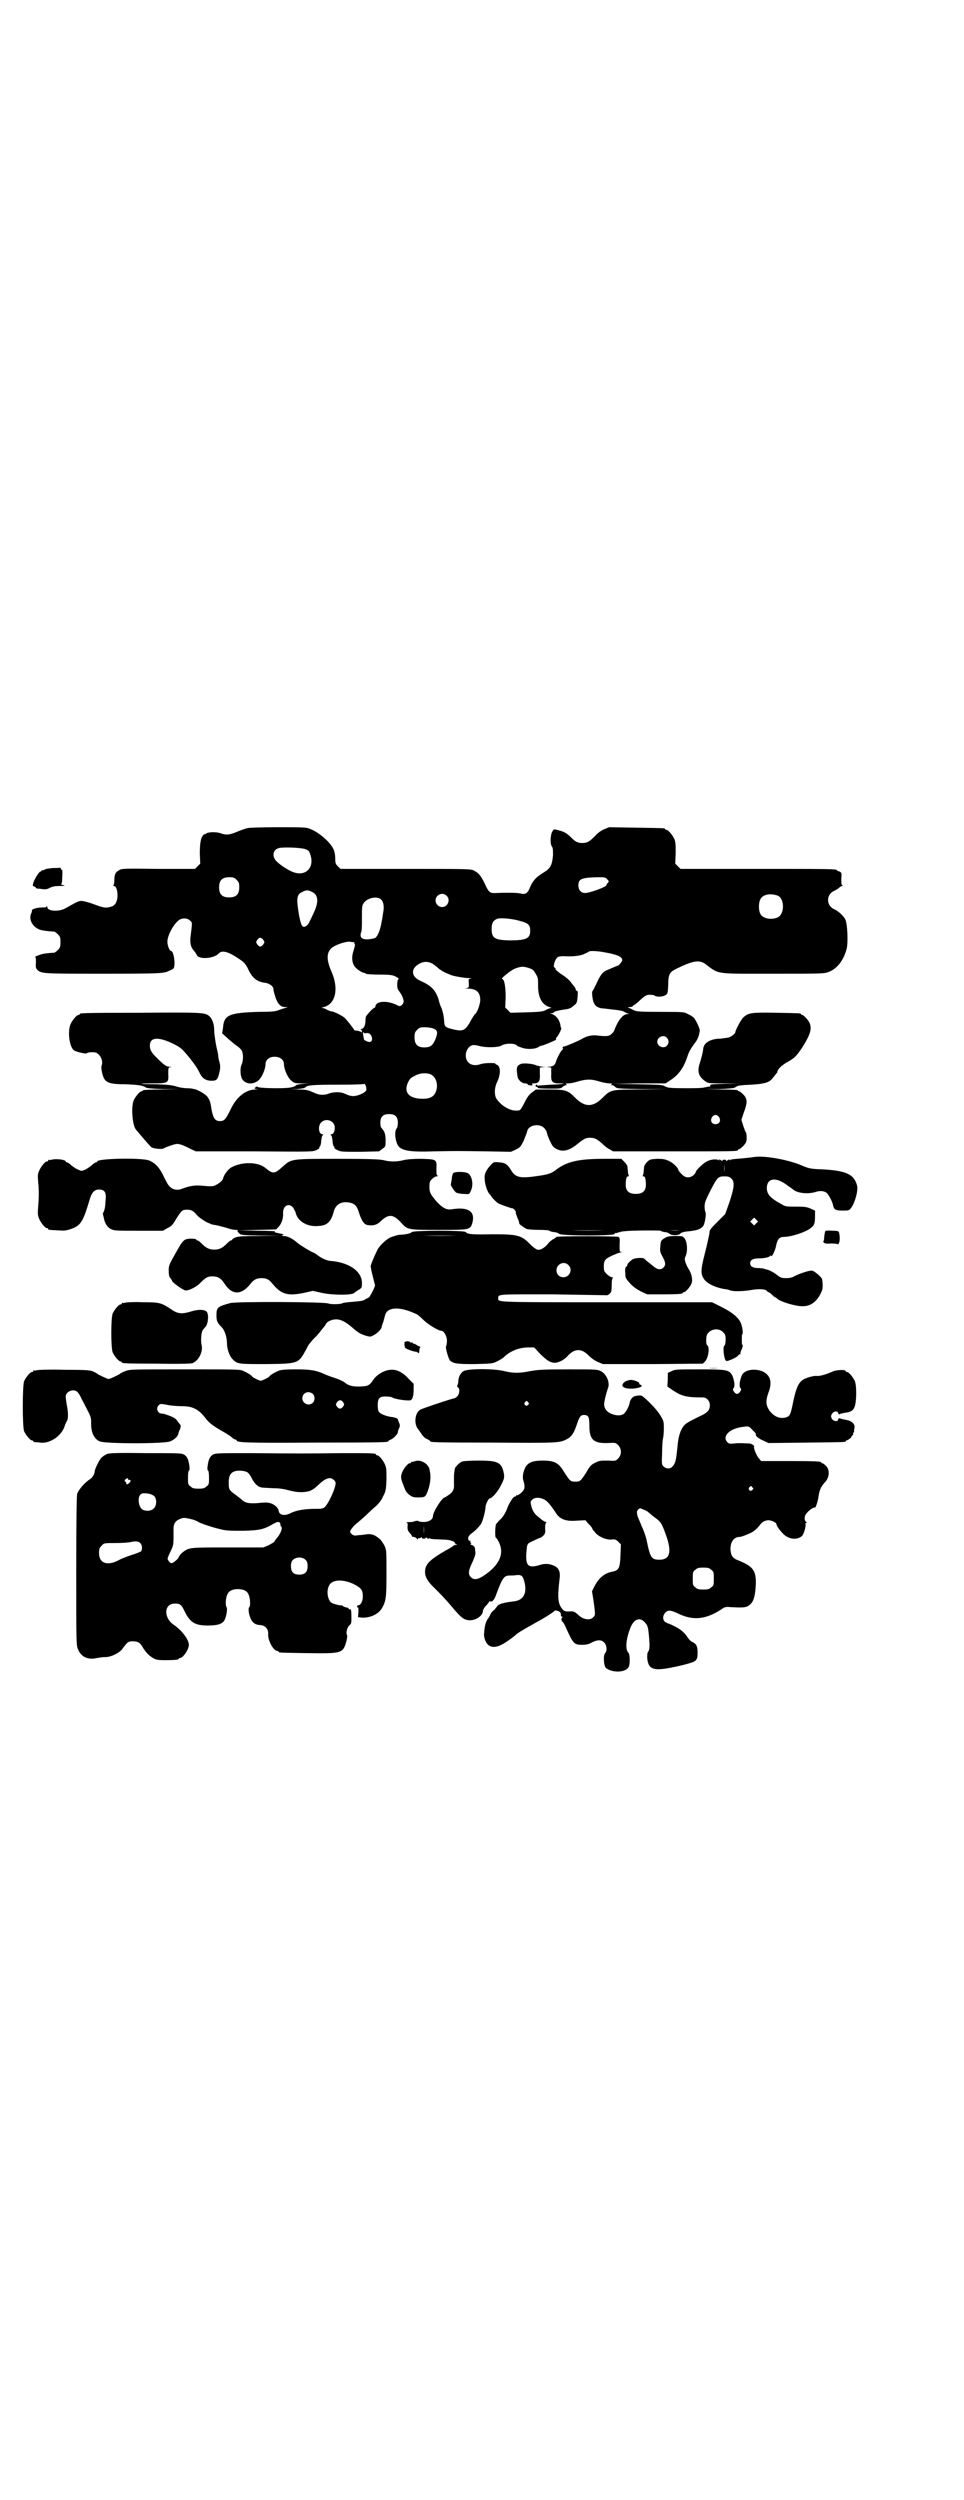 <?xml version="1.0" standalone="no"?>
<!DOCTYPE svg PUBLIC "-//W3C//DTD SVG 20010904//EN"
 "http://www.w3.org/TR/2001/REC-SVG-20010904/DTD/svg10.dtd">
<svg version="1.0" xmlns="http://www.w3.org/2000/svg"
 width="1100pt" height="2850pt" viewBox="0 0 1100 2850"
 preserveAspectRatio="xMidYMid meet">
<g transform="translate(0,2850) scale(0.5,-0.5)"
fill="#000000" stroke="none">
<path d="M565 3812 c-4 -1 -14 -4 -23 -8 -19 -8 -26 -8 -38 -4 -10 4 -29 3
-33 0 -2 -2 -3 -2 -3 -1 0 0 -2 -1 -4 -3 -6 -6 -8 -19 -8 -43 l1 -22 -6 -6 -6
-6 -84 0 c-76 1 -84 1 -89 -3 -8 -4 -11 -9 -11 -22 0 -6 -1 -12 -2 -12 -1 -1
-1 -2 1 -2 8 0 11 -26 5 -37 -1 -4 -5 -7 -8 -9 -15 -5 -18 -5 -47 6 -9 3 -20
6 -24 6 -7 0 -10 -2 -37 -17 -14 -8 -41 -7 -41 3 0 2 -1 2 -2 1 0 -2 -6 -2
-11 -2 -10 0 -24 -4 -22 -7 0 0 0 -2 -1 -5 -8 -14 2 -33 20 -39 8 -2 15 -3 32
-4 1 0 5 -3 8 -6 5 -5 6 -7 6 -18 0 -11 -1 -13 -6 -18 -3 -3 -7 -6 -8 -6 -16
-1 -27 -2 -36 -6 -6 -2 -10 -4 -8 -4 2 0 2 -3 2 -12 -1 -11 0 -14 3 -17 9 -9
14 -9 152 -9 124 0 131 1 143 4 7 3 14 6 16 8 5 7 1 40 -6 40 -3 0 -8 12 -8
21 0 14 14 40 26 49 8 6 20 5 26 -1 5 -5 5 -3 1 -35 -2 -15 0 -25 7 -33 3 -3
6 -8 7 -10 3 -11 39 -9 50 3 8 9 24 4 52 -16 7 -5 11 -10 16 -21 9 -19 20 -28
40 -30 9 -2 17 -8 17 -14 0 -5 5 -21 8 -27 5 -10 11 -14 18 -14 l7 0 -6 -2
c-3 -1 -10 -3 -15 -5 -7 -3 -17 -4 -47 -4 -66 -2 -78 -7 -80 -36 l-2 -13 9 -8
c5 -5 15 -13 21 -18 8 -5 14 -11 15 -14 4 -9 3 -24 -1 -32 -3 -7 -3 -22 1 -31
7 -13 25 -15 38 -4 8 7 16 26 16 37 0 8 6 14 14 16 15 3 28 -4 28 -16 0 -11 8
-30 16 -37 8 -7 9 -7 26 -7 l17 -1 -15 0 c-10 -1 -16 -2 -17 -4 -2 -2 -8 -4
-16 -5 -18 -2 -69 -1 -71 2 -1 1 -2 1 -5 -1 -3 -3 -3 -3 3 -4 6 0 5 0 -3 -1
-23 0 -44 -18 -57 -46 -11 -22 -14 -26 -24 -26 -11 0 -15 6 -19 25 -3 20 -4
22 -10 31 -5 6 -21 15 -29 17 -3 0 -5 1 -5 1 0 0 -6 1 -13 1 -7 0 -18 2 -24 4
-9 3 -19 4 -45 5 -41 0 -47 2 -9 2 36 0 37 1 36 21 0 14 0 15 4 16 4 0 4 1 -1
1 -7 0 -13 4 -29 20 -12 12 -16 18 -16 28 0 20 20 21 56 3 15 -8 17 -10 29
-24 4 -5 10 -12 11 -14 6 -7 14 -19 18 -28 6 -12 14 -17 27 -17 12 0 14 3 18
20 2 10 2 14 0 22 -2 6 -3 13 -3 15 0 3 -2 12 -4 20 -2 9 -4 24 -5 33 0 9 -1
18 -2 20 -2 8 -5 13 -9 17 -10 9 -19 9 -159 8 -136 0 -137 -1 -137 -3 0 -1 -1
-2 -3 -2 -4 0 -14 -12 -18 -21 -7 -16 -3 -50 7 -59 4 -4 30 -10 31 -7 0 1 5 2
11 2 9 0 11 -1 16 -6 6 -6 9 -17 6 -24 -2 -5 1 -20 5 -29 6 -11 16 -14 48 -14
30 -1 42 -3 47 -7 3 -2 12 -3 41 -4 l38 0 -42 -1 c-27 0 -43 -1 -43 -2 0 -1
-1 -2 -3 -2 -4 0 -14 -12 -18 -21 -6 -15 -3 -56 5 -66 15 -18 33 -39 36 -41 6
-3 25 -5 28 -2 5 3 25 10 30 10 6 0 15 -3 32 -12 l11 -5 134 0 c131 -1 133 -1
141 3 5 2 8 5 7 6 -1 1 0 2 1 2 1 1 3 6 3 13 1 7 2 13 4 13 1 1 1 2 -1 2 -9 0
-11 19 -3 27 11 11 31 4 31 -12 0 -9 -3 -15 -8 -15 -2 0 -2 -1 -1 -2 2 0 3 -6
4 -13 0 -7 2 -12 3 -13 1 0 2 -1 1 -2 -1 -1 2 -4 7 -6 7 -4 11 -4 52 -4 l43 1
8 6 c7 5 7 5 7 19 0 14 -2 20 -9 28 -2 1 -3 7 -3 12 0 14 6 20 20 20 14 0 20
-6 20 -20 0 -5 -1 -11 -3 -13 -4 -5 -4 -20 0 -31 5 -19 23 -23 85 -21 53 1 49
1 121 0 l55 -1 11 5 c10 5 11 6 18 20 3 8 7 17 8 21 2 15 28 20 39 8 3 -3 6
-8 6 -10 0 -2 3 -11 7 -19 6 -13 8 -15 16 -19 14 -7 29 -3 47 12 15 12 19 14
29 14 10 0 16 -3 28 -14 4 -4 11 -10 16 -12 l8 -5 137 0 c137 0 148 0 148 3 0
1 1 2 3 2 1 0 6 4 10 8 6 7 7 9 7 19 0 6 -1 11 -2 12 -1 0 -3 7 -6 15 l-4 13
5 15 c9 24 9 32 0 42 -4 4 -9 8 -10 8 -2 0 -3 1 -3 2 0 1 -14 2 -38 2 l-39 1
34 0 c24 1 35 2 37 4 5 4 10 5 37 6 30 2 42 5 49 16 3 3 6 7 7 9 2 1 3 3 3 4
0 6 11 16 22 22 16 9 21 13 35 34 18 29 22 41 17 55 -3 7 -14 19 -17 19 -2 0
-3 1 -3 2 0 2 -2 2 -57 3 -57 1 -63 0 -75 -11 -5 -5 -18 -29 -18 -34 0 -2 -8
-9 -14 -11 -3 -1 -12 -2 -19 -3 -23 0 -38 -9 -40 -22 -1 -11 -5 -24 -8 -34 -6
-18 -3 -30 11 -40 8 -6 8 -6 44 -6 l37 -1 -35 0 c-30 -1 -34 -1 -33 -4 0 -2 0
-3 -1 -2 0 0 -6 -1 -11 -2 -7 -2 -22 -2 -47 -2 -33 0 -38 1 -44 4 -6 4 -12 4
-63 5 l-56 1 60 1 60 0 9 6 c21 13 33 30 42 59 3 8 8 17 18 30 3 4 6 11 7 15
1 4 2 9 2 10 1 4 -9 25 -14 30 -2 2 -8 6 -13 8 -9 5 -10 5 -63 5 -49 0 -55 1
-61 4 -4 2 -9 5 -11 5 -3 1 -2 2 3 2 3 0 6 1 6 2 0 1 1 2 2 2 1 0 8 5 15 12
12 11 15 12 22 12 5 0 9 -1 10 -1 4 -5 21 -4 27 1 4 3 4 5 5 22 0 25 3 30 20
38 37 18 51 20 65 10 32 -24 20 -22 155 -22 112 0 115 0 126 4 19 7 34 26 41
52 4 14 2 59 -3 68 -4 8 -16 19 -25 23 -19 8 -19 34 0 42 4 2 9 5 11 7 2 2 5
4 7 4 2 0 2 0 0 2 -2 1 -2 5 -2 15 1 13 1 13 -4 16 -4 1 -6 2 -6 3 0 3 -21 3
-184 3 l-173 0 -6 6 -6 6 1 24 c0 18 0 25 -3 32 -4 9 -14 21 -18 21 -2 0 -3 1
-3 2 0 2 -2 2 -67 3 l-61 1 -12 -5 c-7 -3 -15 -9 -20 -15 -13 -13 -18 -16 -29
-16 -11 0 -16 3 -26 13 -9 9 -16 13 -28 16 -11 3 -11 3 -14 -2 -5 -7 -6 -28
-2 -34 3 -4 3 -8 3 -21 -2 -23 -6 -30 -21 -39 -16 -10 -24 -17 -31 -33 -6 -15
-10 -18 -23 -15 -7 2 -34 2 -56 1 -13 -1 -16 2 -25 22 -9 18 -13 23 -24 29 -7
4 -15 4 -156 4 l-149 0 -6 6 c-5 5 -6 7 -6 19 0 8 -2 16 -4 20 -7 16 -34 39
-53 46 -9 4 -16 4 -74 4 -34 0 -66 -1 -69 -2z m132 -48 c8 -3 9 -5 12 -15 8
-27 -11 -47 -38 -38 -13 4 -38 21 -43 29 -8 12 -3 25 11 27 16 2 50 0 58 -3z
m-157 -70 c5 -5 6 -7 6 -17 0 -16 -7 -23 -23 -23 -16 0 -23 7 -23 23 0 16 7
23 23 23 10 0 12 -1 17 -6z m846 1 c4 -4 4 -5 1 -8 -2 -2 -3 -4 -3 -5 0 -4
-38 -18 -49 -18 -9 0 -15 7 -15 17 0 15 6 18 43 19 17 0 19 0 23 -5z m-675
-28 c15 -6 17 -22 6 -46 -4 -9 -9 -19 -11 -23 -1 -3 -5 -8 -7 -9 -9 -6 -12 0
-17 27 -6 37 -5 45 9 51 8 4 12 4 20 0z m308 -9 c10 -9 3 -26 -10 -26 -8 0
-15 7 -15 15 0 13 16 20 25 11z m756 0 c16 -7 16 -43 -1 -50 -15 -6 -34 -2
-39 9 -4 8 -4 24 0 32 5 12 23 15 40 9z m-905 -9 c6 -6 7 -18 4 -32 -1 -7 -2
-15 -3 -18 -3 -20 -10 -36 -16 -38 -24 -6 -36 -2 -31 13 2 3 2 16 2 33 0 25 0
28 4 34 8 12 31 17 40 8z m318 -49 c18 -5 22 -9 22 -22 0 -18 -9 -22 -48 -22
-33 1 -40 5 -40 26 0 13 3 19 12 23 7 3 34 1 54 -5z m-587 -43 c3 -5 3 -5 0
-10 -2 -3 -5 -5 -7 -5 -2 0 -5 2 -7 5 -3 5 -3 5 0 10 2 3 5 5 7 5 2 0 5 -2 7
-5z m206 -5 c2 -1 2 -1 2 -2 -1 -1 0 -2 1 -3 1 0 -1 -7 -3 -14 -5 -14 -4 -27
2 -36 3 -5 17 -15 22 -15 1 0 3 -1 4 -2 1 -1 15 -2 31 -2 26 0 30 -1 38 -5 5
-3 8 -5 6 -5 -4 0 -5 -21 -1 -25 1 -2 3 -4 4 -6 1 -1 4 -6 6 -11 3 -9 3 -10 0
-15 -5 -6 -7 -6 -14 -2 -21 10 -45 9 -48 -2 0 -3 -2 -5 -3 -5 -2 0 -12 -10
-17 -17 -2 -1 -3 -7 -3 -12 0 -11 -4 -19 -10 -19 -2 0 -2 -1 0 -1 1 -1 2 -3 2
-5 0 -2 -1 -2 -2 -1 0 1 -4 2 -8 3 -4 0 -7 1 -8 2 0 2 -16 22 -21 27 -5 5 -25
15 -30 15 -2 0 -7 2 -11 4 -3 2 -8 4 -11 4 -2 0 -1 1 4 2 27 7 35 42 17 82
-11 26 -11 41 0 52 9 8 33 16 43 15 3 -1 7 -1 8 -1z m577 -24 c27 -5 36 -10
36 -17 0 -3 -8 -13 -11 -13 -1 0 -8 -3 -24 -10 -10 -4 -15 -11 -25 -33 -4 -8
-7 -14 -8 -15 -1 0 -1 -6 0 -13 2 -17 8 -24 22 -26 5 0 17 -2 28 -3 10 -1 20
-3 21 -4 2 -1 5 -3 8 -4 6 -2 6 -2 1 -2 -8 0 -17 -9 -24 -23 -3 -6 -6 -13 -6
-14 0 -1 -3 -5 -6 -8 -6 -6 -12 -6 -32 -4 -11 2 -25 -1 -35 -7 -8 -5 -39 -18
-42 -18 -3 0 -4 -2 -2 -5 0 -1 -1 -2 -2 -3 -3 -1 -12 -19 -14 -26 -2 -8 -7
-12 -16 -12 -7 -1 -8 -1 -1 -1 l6 -1 0 -14 c-1 -18 2 -22 18 -22 21 0 9 -2
-19 -3 -15 -1 -28 -2 -29 -2 -1 -1 -2 0 -2 1 0 1 -1 2 -2 1 -3 -2 -2 -5 1 -5
2 0 3 -1 2 -2 -1 -1 8 -2 26 -2 24 0 27 0 31 4 2 2 6 4 8 4 2 0 3 0 0 2 -2 1
-1 2 5 2 5 0 15 2 24 5 19 5 29 5 48 -1 7 -2 17 -4 22 -4 6 0 7 -1 5 -2 -3 -2
-2 -2 1 -2 1 0 5 -2 7 -4 4 -4 7 -4 62 -5 l59 0 -61 -1 c-70 0 -70 0 -89 -19
-22 -22 -41 -22 -63 1 -16 16 -21 18 -58 18 l-31 0 -8 -6 c-6 -4 -11 -10 -16
-20 -12 -23 -11 -22 -22 -22 -15 0 -34 12 -44 27 -5 8 -5 24 1 37 7 14 9 30 4
37 -2 3 -4 4 -5 4 0 -1 -1 -1 -1 0 0 1 -2 2 -3 3 -13 1 -25 0 -32 -2 -19 -7
-34 2 -34 20 0 11 7 21 15 23 2 1 10 0 17 -2 16 -4 42 -3 49 1 9 6 32 6 36 0
0 -1 6 -3 12 -5 12 -4 30 -3 37 2 3 2 6 3 7 3 3 0 27 10 32 13 1 1 2 2 1 3 -1
1 0 2 0 2 3 0 13 20 12 22 -1 1 -2 4 -2 7 -3 14 -11 23 -22 26 -3 0 -2 1 2 1
3 0 5 1 5 2 0 2 13 5 28 7 7 1 12 3 17 8 7 5 8 7 9 19 1 11 1 14 -1 15 -2 0
-3 2 -3 3 0 1 -1 3 -2 5 -1 1 -5 6 -8 10 -3 5 -12 13 -20 18 -8 5 -15 11 -16
13 0 2 -1 4 -2 4 -5 0 0 19 7 24 2 1 7 2 12 2 22 -1 34 0 46 4 6 3 12 5 12 6
2 3 22 2 41 -2z m-394 -27 c4 -3 9 -7 12 -10 3 -2 9 -6 13 -8 4 -2 10 -4 12
-5 4 -3 33 -8 44 -8 5 0 6 -1 3 -1 -5 -1 -5 -2 -4 -11 0 -10 0 -10 -6 -11 -6
0 -5 0 3 -1 20 0 29 -8 29 -26 0 -9 -7 -29 -12 -32 -1 -1 -5 -7 -9 -14 -13
-24 -18 -26 -40 -21 -17 4 -20 6 -21 14 -1 17 -3 24 -6 34 -3 5 -6 15 -7 20
-7 22 -17 32 -42 43 -20 9 -22 26 -5 37 12 8 24 8 36 0z m217 -8 c9 -3 11 -5
16 -14 5 -8 5 -11 5 -27 0 -26 9 -43 26 -48 4 -1 5 -2 4 -2 -2 0 -7 -2 -11 -4
-7 -4 -11 -5 -45 -6 l-37 -1 -6 6 -6 6 1 24 c0 23 -3 41 -8 41 -5 0 21 21 30
24 14 5 18 5 31 1z m-214 -140 c6 -4 6 -9 0 -24 -6 -13 -11 -17 -25 -17 -15 0
-22 7 -22 23 0 10 1 12 6 17 6 6 7 6 21 6 9 -1 16 -2 20 -5z m-160 -9 c8 2 12
0 15 -7 4 -11 -3 -16 -13 -10 -2 1 -4 2 -4 2 0 0 -1 5 -2 10 -1 6 -1 9 1 7 1
-1 2 -2 3 -2z m689 -10 c5 -6 5 -12 0 -18 -7 -8 -22 -2 -22 9 0 11 15 17 22 9z
m-540 -83 c12 -5 18 -21 14 -36 -4 -15 -14 -21 -35 -20 -28 1 -40 15 -30 37 5
10 7 11 19 17 11 5 23 5 32 2z m-147 -38 c-3 -5 -19 -12 -29 -12 -5 0 -12 2
-18 5 -10 5 -25 5 -37 1 -4 -2 -11 -3 -15 -3 -8 0 -11 1 -27 8 -7 3 -15 4 -28
4 l-20 1 17 0 c11 1 17 2 19 4 4 5 17 6 76 6 38 0 59 1 59 2 0 1 1 -1 3 -5 1
-5 2 -8 0 -11z m806 -60 c5 -8 1 -16 -8 -16 -9 0 -13 8 -8 16 2 3 5 5 8 5 3 0
6 -2 8 -5z"/>
<path d="M1188 3274 c-9 -4 -10 -8 -7 -28 1 -8 10 -16 17 -16 4 0 6 -1 6 -2 0
-2 10 -4 11 -2 1 1 0 2 -1 3 -2 0 0 1 4 1 12 0 15 5 14 22 l0 14 6 1 7 0 -7 1
c-4 0 -10 2 -14 3 -7 4 -31 6 -36 3z"/>
<path d="M120 3721 c-8 -1 -16 -2 -17 -3 -1 -1 -3 -2 -5 -2 -2 0 -4 -1 -4 -2
0 -2 -1 -2 -1 -1 -2 2 -12 -13 -16 -23 -3 -9 -3 -10 1 -11 2 -1 4 -2 4 -3 0
-1 1 -1 3 -2 1 0 6 0 11 -1 7 -1 11 -1 18 3 6 3 12 4 22 4 12 0 14 1 8 2 -4 1
-6 2 -5 2 2 0 3 6 3 17 1 9 0 16 0 16 -1 -1 -2 0 -3 2 0 2 -2 3 -2 3 -1 -1 -9
-1 -17 -1z"/>
<path d="M1720 3062 c-5 -1 -17 -2 -26 -3 -25 -2 -25 -2 -28 -4 -2 -1 -2 -1
-1 1 1 1 -1 1 -4 -1 -3 -2 -5 -3 -4 -1 1 1 0 2 -4 2 -4 0 -5 -1 -4 -2 1 -2 -1
-1 -4 1 -3 2 -5 2 -4 1 1 -2 1 -3 -1 -1 -4 3 -18 2 -27 -3 -8 -4 -25 -20 -25
-24 0 -1 -2 -4 -5 -7 -8 -7 -18 -7 -25 0 -7 6 -10 11 -10 12 0 4 -12 16 -21
20 -9 4 -13 5 -27 5 -15 -1 -17 -1 -23 -7 -4 -4 -7 -9 -7 -11 0 -3 -1 -8 -1
-11 0 -3 -1 -7 -2 -9 -1 -1 0 -2 2 -2 3 0 5 -6 5 -19 0 -14 -7 -21 -23 -21
-16 0 -23 7 -23 21 0 13 2 19 5 19 2 0 3 1 2 2 -1 2 -2 6 -2 9 0 3 -1 8 -1 11
0 2 -3 7 -7 11 l-7 7 -39 0 c-58 0 -85 -6 -110 -25 -10 -8 -19 -11 -41 -14
-40 -6 -51 -4 -61 12 -9 15 -14 18 -28 19 -11 1 -12 1 -17 -4 -11 -11 -17 -22
-16 -32 0 -12 5 -28 10 -35 3 -3 6 -7 6 -8 5 -6 12 -13 16 -15 6 -3 32 -12 32
-11 0 1 2 -1 4 -3 2 -2 4 -5 3 -7 0 -1 2 -7 4 -12 3 -6 4 -11 4 -12 -2 -1 11
-10 17 -13 3 -1 16 -2 29 -2 13 0 23 -1 23 -2 0 -1 4 -2 9 -3 5 0 11 -2 13 -4
5 -5 129 -5 127 0 0 2 0 3 1 2 1 -1 4 0 7 1 3 1 10 3 16 3 14 2 81 2 81 1 0
-1 4 -2 8 -3 5 0 10 -2 12 -4 4 -4 21 -4 24 0 3 3 8 5 22 6 17 2 26 5 31 12 4
6 7 28 5 31 -1 2 -2 8 -2 13 0 9 2 14 13 36 16 31 18 33 32 33 9 0 12 -1 16
-5 8 -7 7 -19 -4 -53 l-10 -28 -18 -18 c-16 -16 -18 -18 -18 -26 -1 -5 -5 -25
-10 -44 -10 -39 -11 -49 -1 -62 7 -9 26 -18 46 -21 4 0 10 -2 13 -3 7 -3 31
-2 48 1 17 3 32 2 35 -2 1 -2 3 -3 4 -3 1 0 5 -3 8 -6 3 -3 6 -6 8 -6 1 0 2
-1 2 -1 3 -7 44 -20 61 -19 19 0 34 13 43 36 2 5 2 16 0 26 -2 5 -16 17 -22
19 -6 1 -25 -5 -40 -12 -6 -4 -12 -5 -20 -5 -11 0 -13 1 -23 9 -7 5 -15 9 -19
10 -4 1 -8 2 -10 3 -2 0 -7 1 -13 1 -11 0 -17 4 -17 11 0 7 6 11 19 11 15 0
25 3 27 6 1 1 2 1 2 0 0 -6 9 11 11 22 3 16 8 21 18 21 17 0 50 11 61 20 8 6
10 10 10 27 l0 13 -9 4 c-9 4 -13 5 -34 5 -23 0 -25 0 -34 6 -25 13 -33 23
-33 36 0 22 18 26 42 10 8 -6 16 -11 18 -13 9 -8 32 -11 50 -6 11 4 21 3 27
-2 4 -4 12 -18 14 -27 2 -11 6 -13 22 -13 14 0 15 0 20 7 8 11 16 39 13 50 -7
26 -25 34 -79 37 -29 1 -31 2 -50 10 -32 13 -85 22 -107 18z m-67 -34 c0 -5 0
-1 0 8 0 9 0 13 0 9 1 -5 1 -13 0 -17z m73 -117 l-5 -5 -4 4 -5 5 4 4 5 5 4
-4 5 -5 -4 -4z m-346 -16 c-21 -1 -55 -1 -76 0 -22 0 -5 0 37 0 42 0 59 0 39
0z m172 0 c-7 -1 -17 -1 -23 0 -7 0 -2 0 11 0 13 0 18 0 12 0z"/>
<path d="M118 3056 c-3 -1 -6 -1 -7 0 0 0 -1 0 -1 -2 0 -1 -1 -2 -3 -2 -4 0
-14 -12 -18 -22 -3 -6 -3 -11 -2 -24 2 -18 2 -35 0 -58 -1 -14 -1 -19 2 -26 4
-10 14 -22 18 -22 2 0 3 -1 3 -2 0 -2 0 -2 21 -3 13 -1 19 -1 28 2 25 8 30 16
45 66 5 18 11 25 22 25 13 0 17 -7 15 -24 -1 -17 -2 -22 -5 -28 -1 -2 -2 -4
-1 -4 0 -1 1 -5 2 -9 2 -12 8 -22 18 -26 7 -3 15 -3 62 -3 l55 0 10 6 c9 4 12
7 20 21 13 20 14 21 25 21 10 0 15 -3 23 -13 4 -5 24 -18 28 -18 1 0 2 -1 3
-2 2 0 7 -2 11 -2 5 -1 16 -4 24 -6 8 -3 17 -5 22 -5 4 0 6 -1 5 -1 -2 -1 -1
-3 2 -6 5 -5 5 -5 51 -6 l45 0 -48 -1 c-40 0 -49 -1 -55 -3 -5 -2 -8 -4 -8 -5
0 -1 -1 -2 -3 -2 -1 0 -5 -3 -9 -7 -10 -10 -17 -14 -29 -14 -12 0 -19 4 -29
14 -4 4 -8 7 -9 7 -2 0 -3 1 -3 2 0 1 -5 2 -13 2 -16 -1 -17 -2 -37 -38 -12
-21 -13 -24 -13 -35 0 -8 1 -14 3 -16 2 -2 4 -5 5 -8 2 -4 24 -20 30 -21 7 -1
24 7 33 16 14 14 18 16 29 16 12 0 19 -4 27 -16 17 -27 38 -27 58 -3 9 12 16
15 27 15 11 0 17 -3 25 -13 20 -24 34 -28 70 -21 l22 5 22 -5 c25 -5 67 -5 72
0 1 1 5 4 10 7 8 5 8 5 8 16 0 26 -28 46 -69 50 -9 0 -21 5 -32 13 -4 3 -8 6
-9 6 -3 0 -31 17 -38 23 -10 9 -22 15 -30 15 -6 0 -6 1 -3 2 2 1 3 2 2 2 -2 0
-4 1 -4 1 -1 0 -6 1 -10 2 -6 1 -7 2 -5 3 2 1 -13 2 -40 2 l-43 1 43 1 42 1 6
6 c7 8 11 20 10 32 0 20 19 24 26 6 2 -3 3 -6 3 -7 5 -19 27 -32 53 -29 19 1
28 10 34 34 4 13 14 21 29 20 16 -1 23 -6 28 -23 6 -19 12 -28 20 -29 12 -2
21 0 29 8 19 18 29 17 47 -2 15 -17 15 -17 86 -17 72 0 72 0 77 16 7 26 -9 37
-47 31 -12 -2 -21 3 -34 17 -14 16 -17 21 -17 34 0 11 1 13 6 18 3 3 8 6 10 6
4 0 4 1 2 2 -2 1 -2 6 -2 16 1 21 0 21 -35 22 -18 0 -32 -1 -40 -3 -15 -4 -31
-4 -46 0 -9 2 -32 3 -104 3 -108 0 -106 0 -126 -18 -19 -17 -22 -17 -39 -3
-17 14 -52 15 -77 2 -7 -3 -18 -17 -20 -26 -1 -5 -10 -12 -19 -16 -5 -2 -9 -2
-33 0 -12 1 -25 -1 -41 -7 -9 -4 -17 -3 -24 1 -7 5 -9 8 -17 24 -10 22 -20 33
-34 39 -15 7 -119 5 -119 -2 0 -1 -1 -2 -3 -2 -1 0 -6 -3 -10 -7 -5 -4 -11 -8
-15 -10 -8 -3 -8 -3 -15 0 -5 2 -11 6 -16 10 -4 4 -9 7 -10 7 -2 0 -3 1 -3 2
0 4 -22 7 -32 4z"/>
<path d="M1034 3025 c-1 -2 -3 -8 -3 -13 -1 -6 -2 -11 -2 -12 -2 -1 8 -16 12
-19 2 -1 10 -3 17 -3 13 -1 13 -1 16 6 8 15 3 38 -8 42 -9 3 -29 3 -32 -1z"/>
<path d="M1884 2894 c-1 -1 -2 -6 -3 -13 0 -6 -1 -11 -2 -11 -1 0 0 -1 1 -3 2
-2 6 -3 17 -2 9 0 15 -1 15 -2 0 -1 1 0 2 2 3 4 3 16 1 24 -1 4 -2 5 -15 5 -8
1 -15 0 -16 0z"/>
<path d="M940 2891 c-3 -3 -11 -5 -24 -6 -5 0 -10 -1 -12 -2 -2 0 -6 -2 -10
-3 -10 -3 -26 -18 -32 -28 -11 -23 -16 -36 -16 -39 0 -2 2 -13 5 -24 l5 -20
-4 -10 c-8 -15 -9 -17 -12 -18 -2 -1 -6 -3 -9 -5 -4 -2 -13 -3 -26 -4 -12 -1
-22 -2 -23 -3 -4 -3 -28 -3 -32 -1 -4 4 -213 5 -225 1 -29 -8 -31 -10 -31 -28
0 -13 2 -17 12 -27 7 -7 12 -23 12 -37 0 -13 6 -30 14 -37 10 -10 13 -10 76
-10 74 1 73 1 91 34 5 10 7 13 18 25 6 5 13 14 16 18 3 4 7 8 7 9 1 1 3 3 4 6
3 5 13 10 23 10 11 0 22 -6 35 -17 16 -14 20 -16 32 -20 10 -3 12 -3 17 0 9 4
19 14 20 19 0 2 2 8 4 13 1 4 3 11 4 15 5 18 32 20 69 3 4 -1 12 -8 18 -14 10
-10 34 -25 41 -25 6 0 13 -12 13 -23 0 -5 -1 -11 -2 -12 -2 -3 5 -28 9 -33 9
-7 15 -8 56 -8 38 1 41 1 51 6 6 3 13 7 15 9 15 15 36 23 57 23 l13 0 13 -14
c15 -15 24 -21 34 -21 9 0 22 7 29 15 17 19 33 18 50 0 4 -4 12 -10 19 -13
l12 -5 114 0 114 1 5 5 c7 7 11 30 6 36 -3 2 -4 6 -3 18 0 17 25 26 38 13 5
-5 6 -7 6 -17 0 -7 -1 -13 -3 -14 -3 -3 -2 -19 1 -29 2 -6 3 -7 9 -5 11 4 19
8 22 12 1 2 3 3 4 2 1 0 1 0 1 1 -1 1 0 4 1 7 4 8 5 14 3 14 -1 0 -1 5 -1 12
0 7 0 12 1 12 2 0 1 13 -2 22 -4 14 -19 27 -45 40 l-22 11 -241 0 c-257 0
-247 0 -247 9 0 10 -2 9 126 9 65 -1 120 -2 121 -2 1 -1 4 1 7 3 4 4 5 6 5 20
0 11 1 16 3 17 1 0 0 1 -2 1 -3 0 -8 3 -12 7 -6 6 -7 7 -7 18 0 8 1 12 5 16 3
4 23 13 34 16 3 0 3 1 0 1 -3 0 -3 2 -3 16 1 15 0 17 -3 18 -5 2 -141 2 -141
0 0 0 -3 -3 -7 -5 -4 -2 -10 -7 -12 -10 -8 -10 -18 -16 -25 -14 -3 1 -10 6
-16 12 -20 21 -29 23 -87 23 -45 -1 -57 0 -60 5 -2 4 -119 4 -123 0z m102 -8
c-21 -1 -55 -1 -75 0 -21 0 -4 0 37 0 41 0 58 0 38 0z m255 -67 c11 -10 3 -28
-11 -28 -9 0 -16 6 -16 16 0 14 17 22 27 12z"/>
<path d="M1518 2878 c-10 -6 -10 -7 -11 -19 -1 -11 -1 -13 5 -24 7 -13 8 -19
2 -25 -6 -6 -14 -5 -24 4 -5 4 -11 9 -14 11 -2 2 -5 5 -7 6 -2 2 -20 1 -25 -2
-6 -4 -12 -10 -12 -12 0 -1 -1 -4 -3 -5 -2 -2 -3 -6 -2 -14 0 -11 1 -13 10
-23 7 -8 14 -13 25 -19 l15 -7 35 0 c36 0 46 1 46 3 0 1 1 2 3 2 4 0 17 15 18
23 2 7 -2 22 -7 29 -2 3 -5 9 -7 14 -3 9 -3 10 0 17 5 12 3 33 -3 40 -4 5 -6
5 -21 5 -12 0 -18 -1 -23 -4z"/>
<path d="M286 2730 c-3 -1 -6 -1 -7 0 0 0 -1 0 -1 -2 0 -1 -1 -2 -3 -2 -4 0
-14 -12 -18 -21 -4 -11 -4 -77 0 -88 4 -9 14 -21 18 -21 2 0 3 -1 3 -2 0 -2 2
-3 80 -3 54 -1 77 0 81 1 15 6 25 27 21 42 -2 7 -1 26 2 32 1 2 4 6 7 9 6 7 8
27 3 34 -5 6 -20 6 -36 1 -19 -6 -30 -6 -44 4 -24 16 -27 17 -66 17 -19 1 -37
0 -40 -1z"/>
<path d="M923 2635 c0 -4 1 -7 2 -8 2 -3 20 -9 25 -9 2 0 4 -1 3 -2 0 -1 0 -1
2 -1 1 0 2 2 2 6 0 3 1 7 2 7 1 1 1 2 -1 2 -1 0 -5 2 -8 4 -3 2 -6 3 -7 3 0
-1 -1 -1 -1 1 0 1 -1 2 -3 1 -2 0 -3 0 -3 1 0 1 -3 2 -7 2 -6 -1 -6 -1 -6 -7z"/>
<path d="M1618 2581 c5 -1 15 -1 21 0 5 0 1 0 -11 0 -12 0 -16 0 -10 0z"/>
<path d="M84 2576 c-3 -1 -6 -1 -7 0 0 0 -1 0 -1 -2 0 -1 -1 -2 -3 -2 -4 0
-14 -12 -18 -21 -4 -11 -4 -103 0 -114 4 -9 14 -21 18 -21 2 0 3 -1 3 -2 0 -1
1 -1 3 -2 1 0 7 0 12 -1 22 -3 48 14 56 36 2 6 4 11 5 12 4 5 4 19 1 35 -2 10
-3 20 -3 22 0 12 19 19 27 10 3 -3 7 -10 10 -17 4 -7 10 -19 14 -27 6 -11 7
-16 7 -24 -1 -22 6 -38 19 -44 12 -6 150 -6 162 0 9 4 17 11 18 17 0 2 2 7 4
11 1 4 2 8 1 9 -1 1 -4 5 -7 9 -4 6 -8 9 -26 15 -2 1 -6 2 -9 2 -10 0 -15 12
-8 19 4 4 4 4 25 0 7 -1 20 -2 29 -2 25 0 39 -8 55 -30 8 -9 13 -13 31 -24 11
-6 24 -14 27 -17 3 -3 7 -5 8 -5 2 0 3 -1 3 -2 0 -5 24 -6 179 -5 163 0 167 1
167 3 0 1 3 3 6 4 7 3 16 13 16 17 0 2 1 6 3 9 2 5 2 6 0 12 -2 4 -3 7 -3 8 0
2 -6 4 -11 5 -13 1 -29 7 -32 12 -2 2 -3 8 -3 15 0 16 4 21 20 20 6 0 12 -1
13 -2 5 -4 39 -9 43 -6 4 3 6 11 6 24 l0 13 -11 11 c-16 18 -32 24 -48 20 -11
-2 -25 -11 -31 -19 -11 -16 -13 -17 -30 -18 -18 -1 -29 2 -36 8 -2 2 -11 7
-20 10 -9 3 -21 7 -27 10 -20 9 -33 11 -66 11 -24 0 -33 -1 -39 -3 -9 -4 -20
-10 -22 -14 -2 -2 -16 -9 -19 -9 -3 0 -17 7 -19 9 -2 4 -13 10 -22 14 -7 3
-21 3 -133 3 -122 0 -125 0 -135 -4 -6 -2 -11 -5 -12 -6 -2 -2 -23 -12 -26
-12 -3 0 -24 10 -26 12 -1 1 -5 3 -9 5 -7 3 -15 4 -66 4 -32 1 -60 0 -63 -1z
m630 -54 c5 -5 5 -15 0 -20 -9 -9 -24 -2 -24 10 0 8 6 14 14 14 3 0 8 -2 10
-4z m69 -19 c3 -4 3 -5 0 -10 -5 -6 -9 -6 -14 0 -3 5 -3 5 0 10 5 6 10 6 14 0z"/>
<path d="M1058 2574 c-7 -4 -12 -14 -12 -23 0 -3 -1 -7 -2 -9 -1 -3 -1 -4 1
-5 5 -2 4 -16 -2 -21 -2 -2 -5 -4 -6 -4 -4 0 -73 -23 -78 -26 -12 -7 -15 -32
-5 -44 2 -3 6 -8 9 -13 3 -4 8 -9 12 -10 4 -2 7 -4 7 -5 0 -2 5 -3 143 -3 147
-1 152 -1 169 8 11 6 16 14 23 35 5 16 9 20 15 20 11 0 13 -4 13 -24 0 -32 9
-41 42 -40 18 1 18 1 24 -5 8 -9 8 -21 0 -30 -6 -6 -6 -6 -24 -5 -17 0 -19 0
-29 -5 -10 -5 -12 -8 -20 -22 -13 -20 -14 -21 -25 -21 -11 0 -12 1 -25 21 -13
22 -22 27 -50 27 -29 0 -39 -7 -44 -30 -1 -5 -1 -11 0 -14 5 -17 4 -21 -4 -29
-5 -4 -9 -7 -10 -6 -1 1 -2 0 -2 -1 0 -1 -1 -2 -3 -2 -4 0 -14 -16 -19 -31 -3
-7 -8 -15 -13 -20 -5 -4 -9 -10 -11 -12 -2 -5 -3 -31 0 -31 1 0 4 -5 7 -11 12
-25 1 -51 -33 -74 -16 -11 -25 -12 -32 -4 -6 6 -5 15 4 33 4 9 7 17 7 21 0 3
-1 8 -1 10 0 3 -2 6 -6 8 -4 1 -6 3 -4 3 2 0 2 1 0 3 -1 1 -1 3 0 4 0 1 0 1
-1 0 -3 -1 -6 4 -4 9 1 2 3 5 6 7 10 7 20 18 23 23 4 7 10 30 10 38 0 6 7 20
10 20 5 0 19 16 26 31 7 14 7 16 6 25 -5 26 -13 30 -58 30 -17 0 -34 -1 -37
-2 -6 -2 -17 -13 -17 -17 0 -1 -1 -4 -1 -6 -1 -5 -1 -12 -1 -27 1 -13 -2 -20
-13 -27 -4 -3 -8 -5 -8 -5 -6 0 -27 -33 -27 -43 0 -7 -9 -13 -21 -13 -6 0 -11
1 -12 2 -1 1 -4 1 -8 0 -3 -1 -6 -2 -6 -2 -9 0 -17 -1 -14 -1 3 -1 4 -2 3 -10
0 -7 1 -9 5 -14 3 -3 5 -6 5 -7 0 -1 1 -2 2 -2 3 1 10 -3 10 -5 0 -1 1 -1 2 1
1 2 2 2 2 1 0 0 2 0 4 1 3 2 4 2 3 0 -1 -1 1 -2 4 -2 4 0 5 1 4 3 -1 1 1 0 4
-2 3 -2 5 -2 4 -1 -1 2 -1 2 1 1 4 -2 6 -2 29 -3 17 0 29 -4 29 -8 0 -1 2 -2
4 -3 2 0 2 -1 -1 -1 -3 0 -5 -1 -6 -2 -1 -1 -8 -6 -18 -11 -38 -22 -47 -32
-47 -49 0 -11 6 -22 21 -36 13 -13 25 -25 40 -43 22 -26 28 -31 42 -31 14 0
29 11 29 21 0 2 3 8 7 12 4 4 7 8 7 9 0 1 1 1 3 1 4 -2 9 4 12 12 16 43 19 47
33 47 4 0 11 0 15 1 12 1 15 -2 19 -21 4 -23 -5 -37 -26 -39 -24 -3 -35 -6
-38 -12 -2 -2 -5 -7 -8 -9 -3 -2 -6 -6 -7 -9 -1 -2 -3 -7 -6 -10 -2 -3 -5 -10
-6 -15 -1 -5 -2 -12 -2 -16 -2 -9 3 -23 9 -28 9 -8 23 -6 42 7 9 6 17 12 19
14 6 6 20 14 45 28 22 12 43 25 46 29 1 1 4 0 8 -1 4 -2 6 -4 6 -8 0 -3 1 -5
3 -5 1 0 1 -1 0 -2 -3 -2 -2 -7 2 -11 2 -2 5 -8 7 -13 16 -35 18 -38 36 -38 9
0 15 1 22 5 13 7 23 7 29 0 6 -6 7 -19 2 -24 -5 -5 -3 -30 2 -34 16 -12 46
-10 52 3 3 7 3 28 -1 32 -8 8 -5 34 6 60 8 17 20 21 31 10 7 -8 8 -10 10 -32
2 -21 2 -31 -2 -36 -2 -3 -2 -7 -2 -14 3 -29 15 -32 82 -16 31 8 33 9 33 29 0
14 -3 19 -11 23 -3 1 -8 5 -11 10 -9 13 -15 18 -30 26 -8 4 -15 7 -16 7 -1 0
-3 2 -6 3 -6 5 -6 14 0 21 6 7 13 6 28 -1 34 -17 63 -15 99 8 8 6 11 7 21 6
35 -2 39 -1 48 8 7 8 10 21 11 47 0 29 -7 38 -39 51 -14 5 -18 11 -19 26 0 17
8 28 21 28 3 0 12 3 25 9 7 3 16 11 21 18 5 7 12 11 20 11 6 0 18 -5 18 -9 0
-5 15 -24 23 -28 13 -8 29 -6 36 2 4 5 9 22 7 28 0 0 1 1 3 1 1 0 0 1 -1 2 -5
3 -5 14 1 20 5 7 16 14 18 13 2 -3 7 12 9 25 2 15 6 24 16 34 9 11 10 27 1 36
-3 3 -7 6 -8 6 -2 0 -3 1 -3 2 0 2 -11 3 -74 3 l-63 0 -5 6 c-5 5 -13 24 -11
27 1 2 -6 7 -11 7 -21 1 -26 1 -35 0 -9 -1 -11 -1 -15 3 -13 13 5 32 37 35 11
2 13 1 20 -7 1 -1 4 -4 6 -6 1 -2 3 -4 2 -4 -1 0 0 -2 1 -4 1 -2 8 -7 15 -10
l13 -6 85 1 c89 1 91 1 91 3 0 1 1 2 2 2 1 0 5 2 7 4 3 2 5 4 4 4 -1 0 0 1 2
3 2 2 3 4 2 5 -1 1 0 2 1 2 1 0 2 1 1 2 0 1 0 4 1 8 2 9 -6 17 -20 19 -5 1
-10 2 -12 3 -3 1 -4 1 -5 -2 -1 -6 -11 -5 -15 2 -2 5 -2 6 1 11 4 6 13 7 14 1
1 -3 2 -3 4 -2 1 1 6 2 11 3 21 2 25 10 26 42 0 16 -1 24 -3 30 -4 9 -14 21
-18 21 -2 0 -3 1 -3 2 0 4 -21 3 -30 -1 -15 -7 -31 -11 -36 -10 -6 1 -25 -4
-32 -9 -10 -7 -15 -19 -21 -46 -7 -35 -8 -37 -19 -40 -14 -3 -26 3 -36 16 -8
12 -9 21 -3 39 10 25 6 41 -12 50 -16 7 -36 5 -45 -4 -6 -7 -11 -29 -6 -34 2
-2 2 -3 -1 -8 -2 -3 -5 -5 -7 -5 -2 0 -5 2 -7 5 -3 5 -3 6 -1 8 5 5 0 27 -6
34 -7 8 -16 9 -73 9 -49 0 -55 0 -62 -4 l-9 -4 0 -15 -1 -16 10 -7 c22 -15 32
-18 71 -18 9 0 16 -8 16 -18 0 -10 -5 -16 -17 -22 -31 -15 -36 -18 -42 -24 -8
-10 -13 -24 -15 -49 -3 -31 -5 -38 -11 -44 -5 -7 -15 -6 -21 0 -4 4 -4 6 -3
30 0 14 1 29 2 33 1 4 2 14 2 23 0 15 0 17 -8 30 -7 12 -25 31 -41 44 -3 2 -8
2 -17 0 -5 -1 -11 -8 -12 -15 -1 -7 -8 -21 -13 -25 -10 -9 -38 -1 -43 12 -3 7
-3 9 0 24 2 8 5 18 6 21 6 12 -2 33 -16 40 -8 4 -11 4 -75 4 -59 0 -69 -1 -86
-4 -24 -5 -39 -5 -59 0 -24 6 -83 6 -93 0z m147 -71 c3 -3 3 -3 0 -6 -4 -5
-11 1 -7 6 4 4 4 4 7 0z m512 -194 c3 -3 3 -3 0 -6 -4 -5 -11 1 -7 6 4 4 4 4
7 0z m-473 -29 c6 -3 16 -16 25 -30 9 -14 23 -19 47 -17 l20 1 5 -6 c8 -8 11
-12 11 -14 0 -1 4 -5 8 -10 9 -9 24 -15 36 -14 7 1 10 0 15 -5 l6 -6 -1 -25
c-1 -29 -4 -34 -17 -37 -19 -3 -32 -14 -42 -33 l-6 -12 3 -18 c5 -36 5 -36 0
-41 -7 -8 -23 -6 -34 5 -9 8 -11 9 -21 8 -9 0 -11 0 -16 6 -10 12 -11 26 -6
68 3 21 -4 30 -25 34 -8 1 -14 0 -20 -2 -26 -8 -32 -2 -31 24 2 26 1 24 16 31
8 4 15 7 16 7 1 0 4 2 7 5 4 4 5 7 4 16 0 8 1 12 2 13 2 2 2 2 0 2 -2 0 -5 2
-8 4 -2 1 -7 6 -11 9 -8 6 -13 15 -15 26 -2 7 -1 9 4 13 6 5 19 4 28 -2z m236
-28 c2 -2 5 -4 7 -6 2 -2 8 -6 13 -10 9 -7 12 -13 22 -42 11 -34 6 -50 -17
-50 -18 0 -21 4 -29 43 -2 10 -7 24 -11 32 -3 8 -8 19 -10 24 -2 10 -2 11 1
15 4 4 5 4 13 0 4 -1 9 -4 11 -6z m-513 -48 c0 -5 0 -1 0 8 0 9 0 13 0 9 1 -5
1 -13 0 -17z m656 -83 c6 -4 6 -6 6 -20 0 -14 0 -16 -6 -20 -4 -4 -7 -5 -18
-5 -11 0 -14 1 -18 5 -6 4 -6 6 -6 20 0 14 0 16 6 20 4 4 7 5 18 5 11 0 14 -1
18 -5z"/>
<path d="M1428 2551 c-14 -9 -8 -17 12 -17 18 0 31 6 21 9 -2 1 -3 2 -2 3 2 2
-12 8 -19 8 -4 0 -9 -2 -12 -3z"/>
<path d="M244 2385 c-4 -2 -9 -5 -12 -8 -5 -4 -16 -27 -16 -32 0 -5 -5 -14
-10 -17 -13 -8 -27 -25 -30 -34 -1 -7 -2 -56 -2 -178 0 -160 0 -168 4 -176 7
-18 23 -25 44 -20 6 1 13 2 16 2 13 -1 32 8 40 17 13 18 15 19 25 19 12 0 17
-3 24 -16 7 -10 12 -16 22 -22 7 -4 10 -5 28 -5 22 0 31 1 31 3 0 1 1 2 3 2 7
0 21 21 20 31 -1 12 -16 32 -35 45 -23 16 -22 48 3 48 12 0 15 -2 23 -19 12
-24 23 -31 52 -31 22 0 31 3 37 10 5 7 9 28 6 32 -3 4 -2 22 2 29 3 8 12 12
24 12 12 0 21 -4 24 -12 4 -7 5 -26 2 -29 -2 -2 -2 -6 -1 -13 4 -19 11 -27 25
-28 12 0 20 -9 19 -21 -1 -14 12 -38 21 -38 2 0 3 -1 3 -2 0 -2 2 -2 66 -3 79
-1 81 -1 89 29 1 5 2 11 1 12 -3 5 0 17 5 22 5 4 5 6 5 19 0 15 -1 20 -4 18
-1 -1 -2 0 -2 1 0 1 -2 3 -5 3 -4 1 -7 2 -8 3 -1 1 -2 2 -3 2 -3 -1 -18 3 -22
5 -10 5 -14 27 -7 40 7 15 34 15 59 2 15 -8 18 -13 18 -27 0 -11 -5 -20 -11
-20 -1 0 -2 -1 -2 -3 0 -2 1 -2 2 -2 1 1 1 -3 1 -10 l-1 -12 9 -1 c19 -1 38 8
46 22 9 16 10 24 10 80 0 52 0 52 -5 63 -3 5 -7 11 -9 13 -8 7 -15 11 -18 11
-2 1 -5 1 -5 1 -1 1 -8 0 -15 -1 -7 -1 -15 -1 -18 -2 -4 0 -7 1 -10 4 -4 4 -4
5 0 11 2 3 7 9 11 12 4 3 14 12 22 19 8 8 19 18 24 22 5 5 12 13 15 21 6 11 7
14 8 38 0 21 0 27 -3 34 -4 10 -14 22 -18 22 -2 0 -3 1 -3 2 0 3 -11 3 -77 3
-79 -1 -101 -1 -209 0 -77 0 -81 0 -87 -4 -6 -4 -9 -10 -11 -24 -1 -7 -1 -11
1 -12 1 0 2 -7 2 -16 0 -14 0 -16 -6 -20 -4 -4 -7 -5 -18 -5 -11 0 -14 1 -18
5 -6 4 -6 6 -6 20 0 9 1 16 2 16 2 1 2 5 1 12 -2 14 -5 20 -11 24 -6 4 -11 4
-88 4 -70 1 -83 0 -89 -2z m321 -42 c3 -2 7 -8 10 -14 5 -10 13 -19 21 -20 1
-1 13 -1 26 -2 17 0 27 -2 38 -5 12 -3 18 -4 30 -4 17 1 23 4 36 16 11 11 20
16 27 16 6 0 13 -7 13 -11 0 -12 -17 -49 -26 -56 -5 -3 -9 -3 -21 -3 -21 0
-42 -3 -54 -9 -15 -8 -27 -6 -29 4 -1 9 -13 18 -25 19 -3 1 -14 0 -24 -1 -16
-1 -25 0 -32 5 -1 1 -8 7 -16 13 -17 12 -17 13 -17 30 0 14 4 22 15 25 8 2 22
1 28 -3z m-273 -15 c0 -1 1 -2 3 -2 4 0 4 -3 0 -7 -4 -4 -7 -4 -7 0 0 1 -1 3
-2 3 -2 1 -2 2 0 5 3 3 6 4 6 1z m60 -39 c6 -6 6 -22 -1 -28 -6 -7 -22 -7 -28
-1 -7 8 -9 25 -3 32 4 4 6 4 16 3 8 -1 12 -3 16 -6z m90 -54 c5 -2 10 -4 11
-5 4 -3 31 -12 48 -16 15 -4 22 -4 54 -4 39 1 47 3 71 17 9 5 14 4 14 -4 0 -1
1 -3 2 -4 3 -2 -1 -14 -8 -23 -5 -6 -8 -10 -8 -11 0 -1 -6 -4 -13 -8 l-12 -5
-82 0 c-88 0 -87 0 -102 -11 -4 -3 -8 -8 -9 -11 -2 -5 -13 -14 -17 -14 -1 0
-4 2 -6 5 -4 6 -4 4 7 28 3 6 4 13 4 23 0 8 0 18 0 23 0 13 6 20 21 24 5 1 14
-1 25 -4z m-122 -53 c5 -5 5 -14 2 -19 -2 -1 -11 -5 -21 -8 -9 -3 -23 -8 -30
-12 -26 -14 -45 -7 -45 16 0 10 1 12 6 17 5 6 6 6 31 6 14 0 30 1 34 2 13 3
19 2 23 -2z m378 -39 c3 -3 4 -7 4 -14 0 -13 -6 -19 -19 -19 -13 0 -19 6 -19
19 0 7 1 11 4 14 7 8 23 8 30 0z"/>
<path d="M945 2368 c-2 -1 -5 -1 -5 -1 -1 1 -2 0 -2 -1 0 -1 -1 -2 -3 -2 -4 0
-15 -13 -18 -23 -3 -9 -2 -13 4 -28 1 -3 3 -8 4 -10 1 -3 5 -8 9 -11 7 -5 9
-6 20 -6 16 0 17 1 22 14 6 16 8 33 5 45 0 2 -1 5 -1 6 0 1 -2 5 -5 9 -9 9
-20 12 -30 8z"/>
</g>
</svg>
